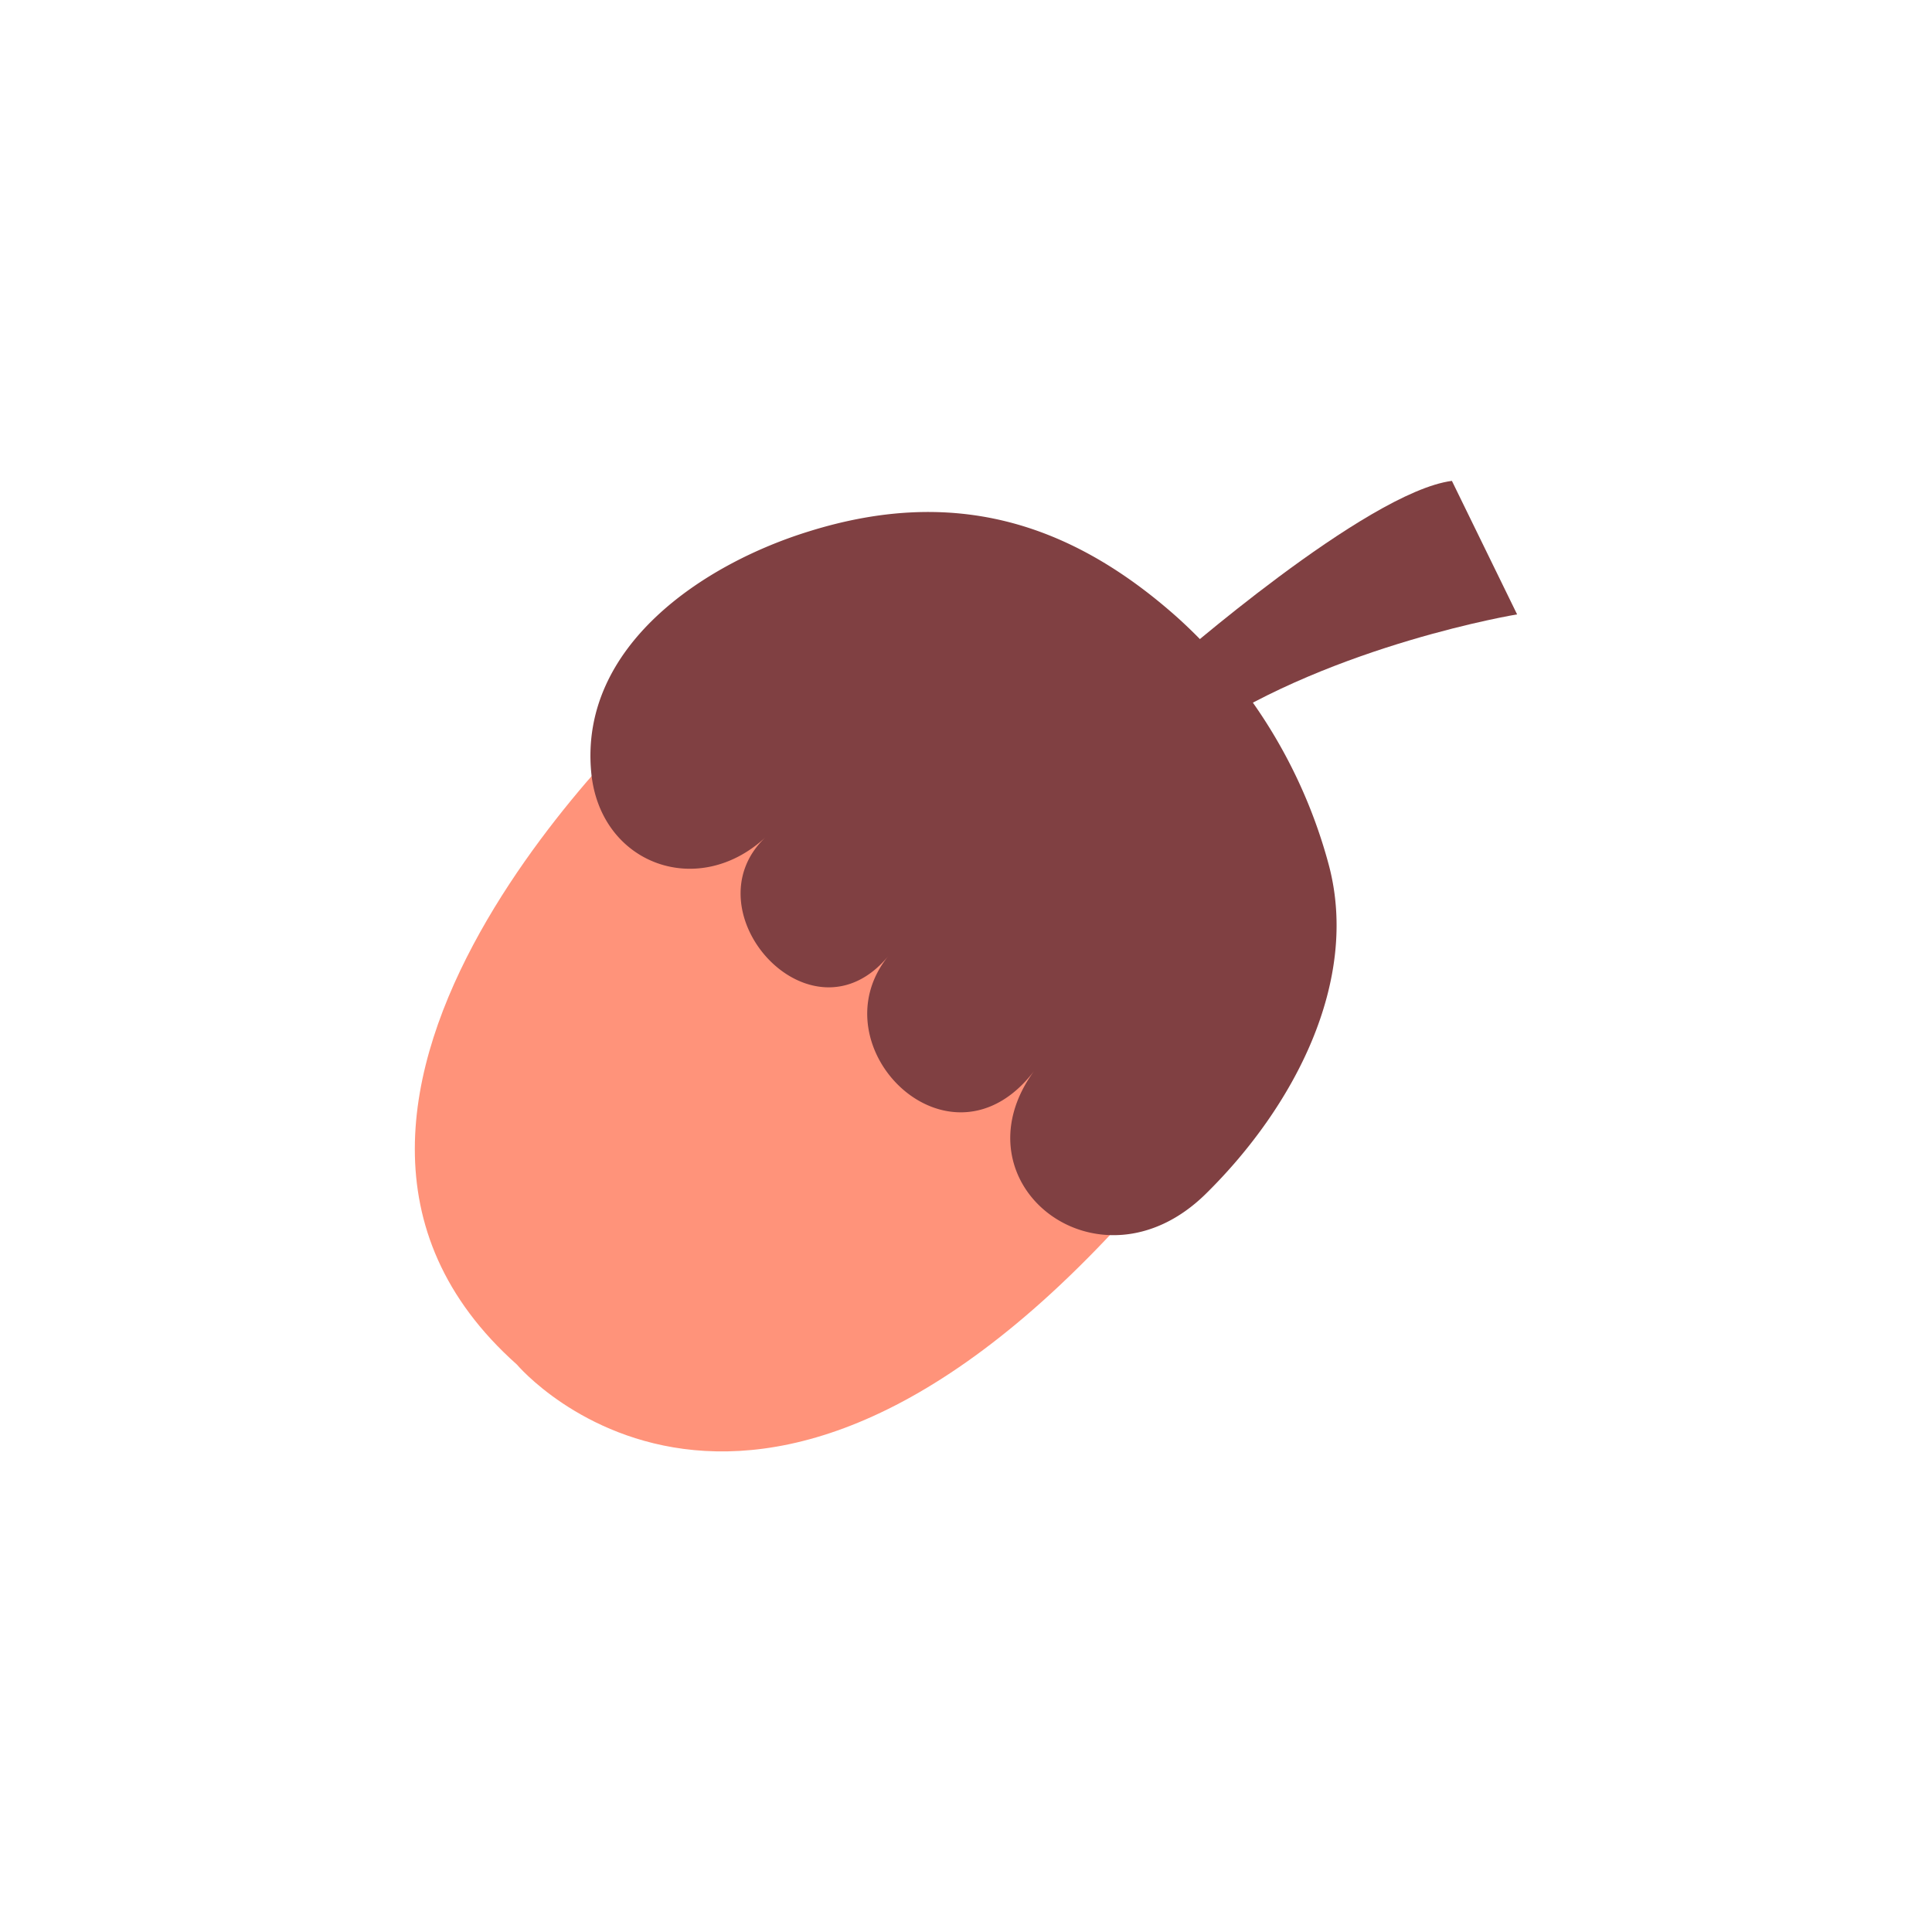 <svg id="Layer_1" data-name="Layer 1" xmlns="http://www.w3.org/2000/svg" width="7.06cm" height="7.06cm" viewBox="0 0 200 200"><defs><style>.cls-1{fill:#ff937a;}.cls-2{fill:#804042;}</style></defs><title>baloot-1</title><path class="cls-1" d="M68.93,72.34s-46.18,41.52-15.42,68.92c0,0,26,30.93,68.83-21.95Z"/><path class="cls-2" d="M137.56,89.55c3.19,12-3.55,25-12.75,34.05-11.06,10.86-26.22-1.1-17.77-12.72-8.69,11.36-22.67-2.52-15.09-11.9-8,9.65-20.82-4.68-12.68-12.33-7,6.53-17.19,2.82-18.07-6.73C60,66.87,72.83,58.37,83.77,55c14.6-4.55,26.71-1.23,38.09,8.9A52.94,52.94,0,0,1,137.56,89.55Z"/><path class="cls-2" d="M121.12,68.78s20.31-17.84,29.18-19l6.75,13.82s-18.82,3.11-32.52,12.18Z"/></svg>